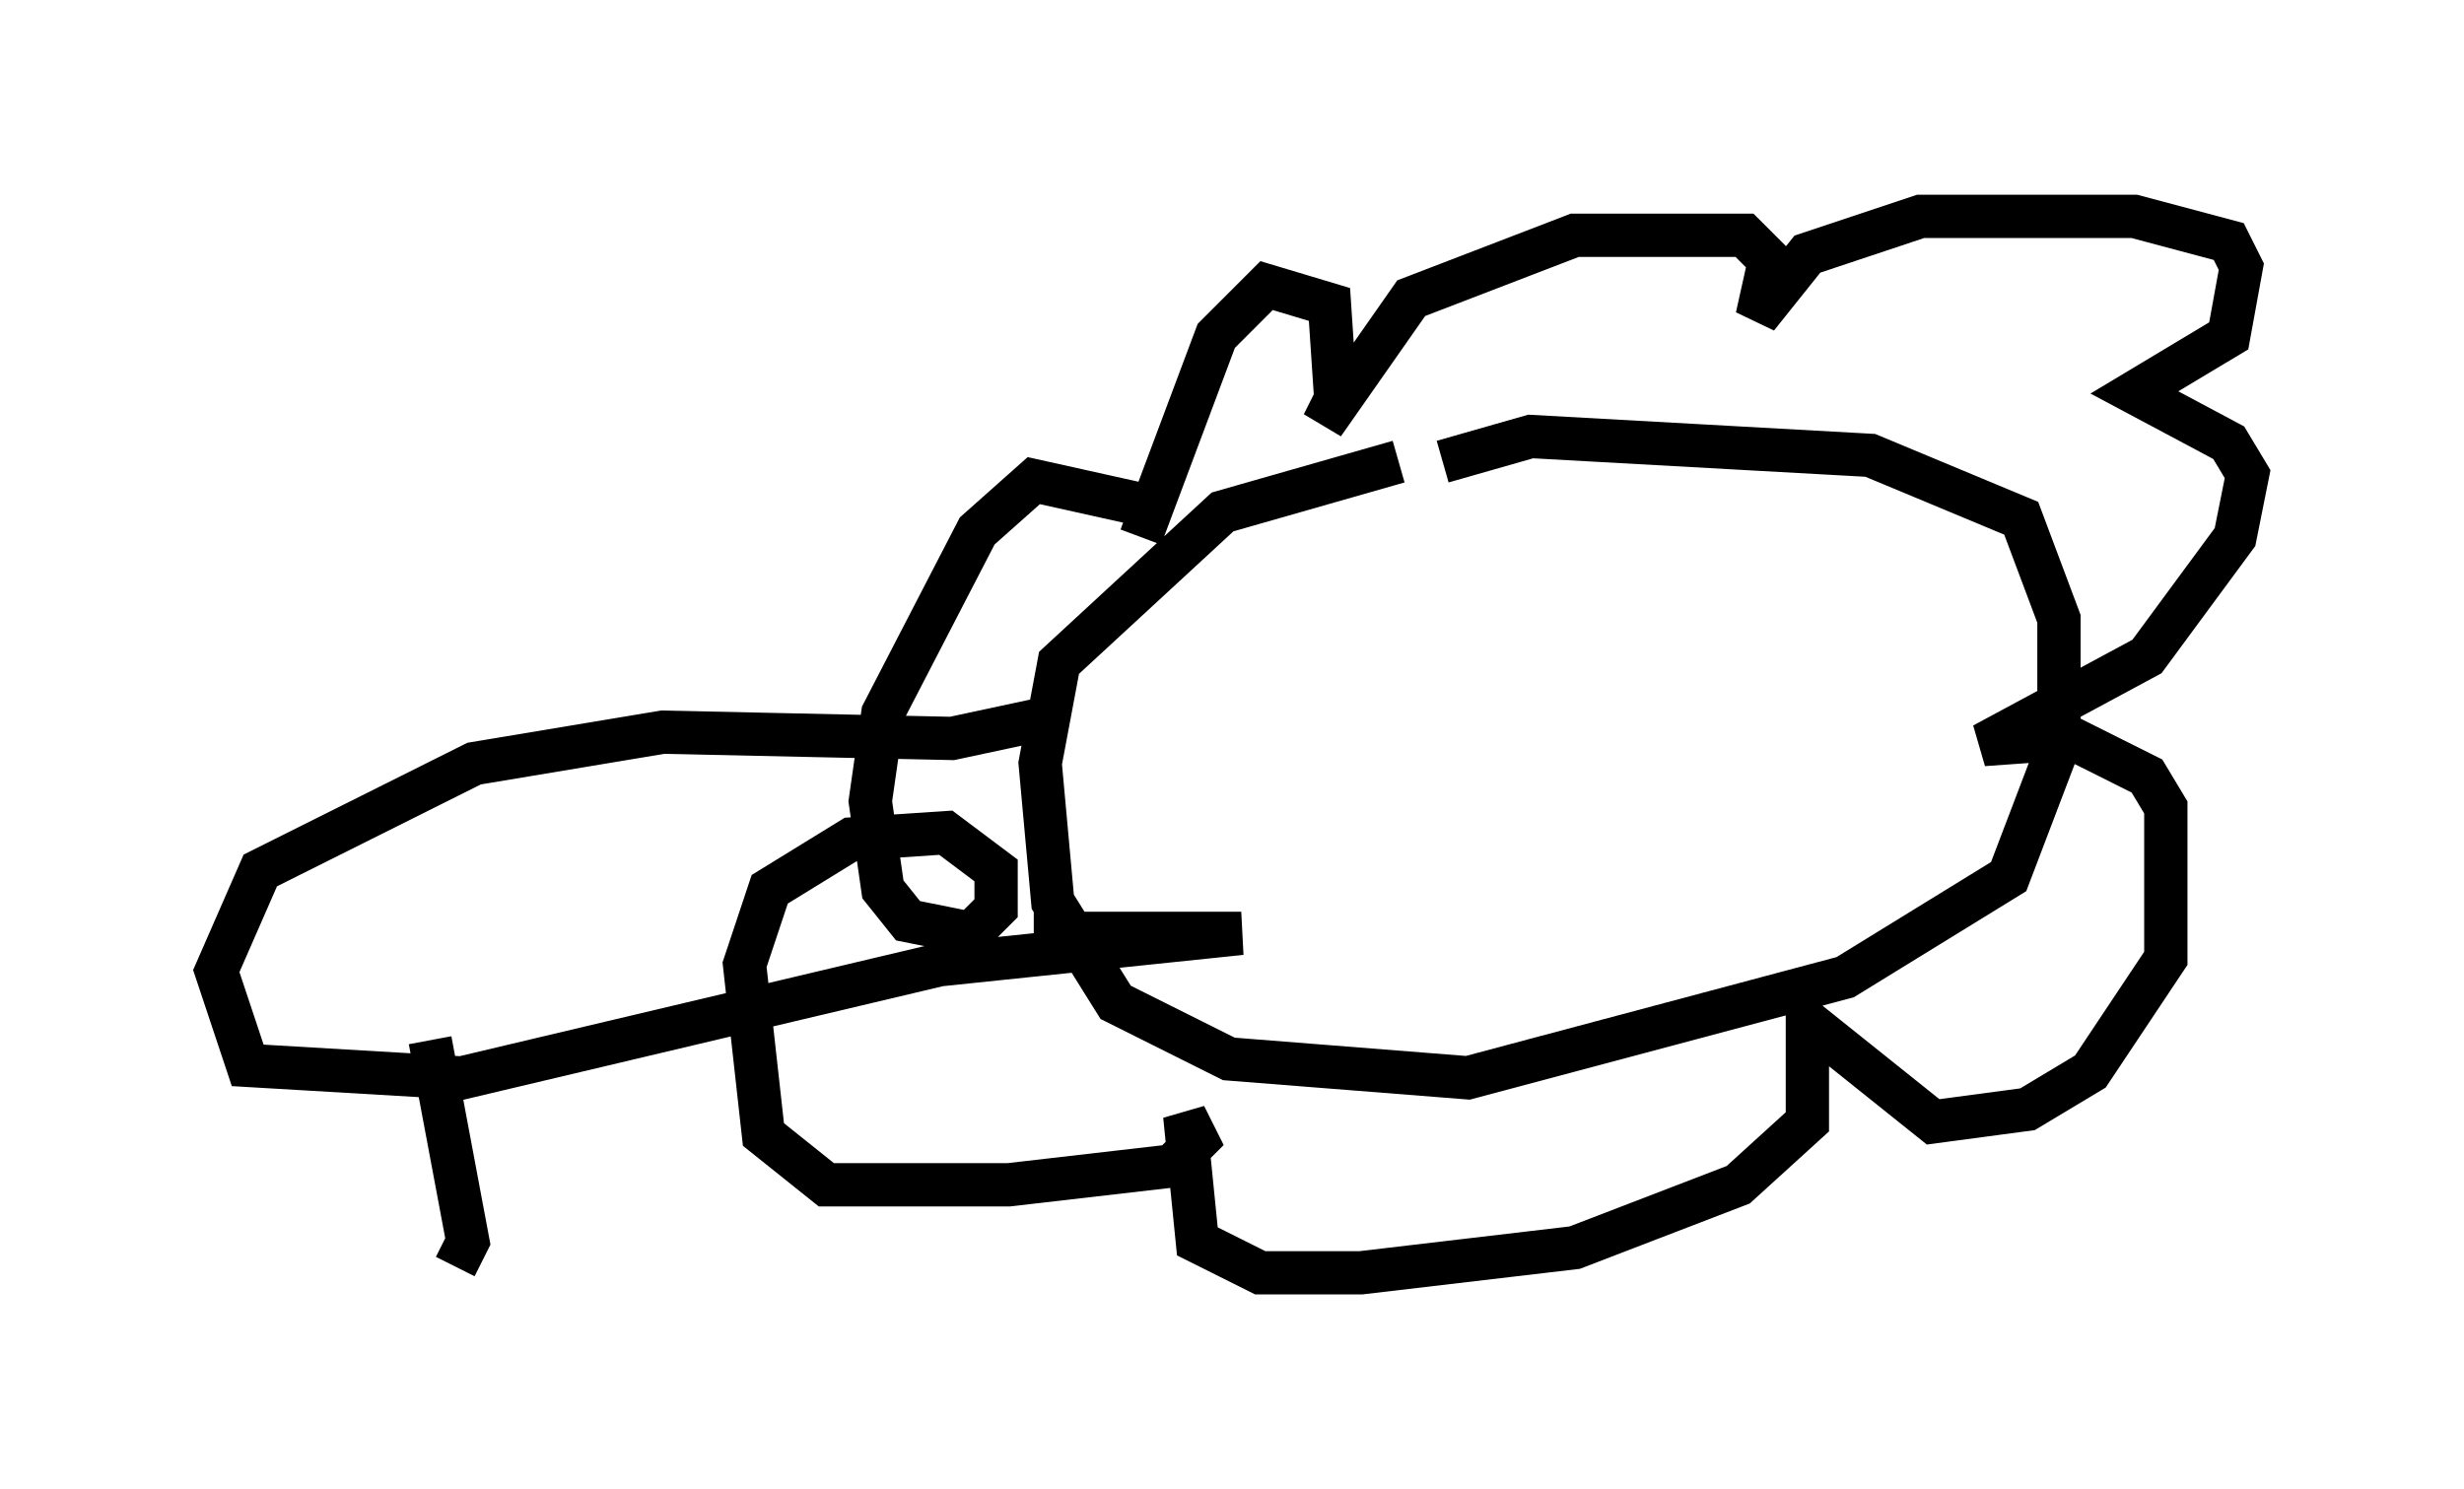 <?xml version="1.0" encoding="utf-8" ?>
<svg baseProfile="full" height="34.402" version="1.1" width="56.916" xmlns="http://www.w3.org/2000/svg" xmlns:ev="http://www.w3.org/2001/xml-events" xmlns:xlink="http://www.w3.org/1999/xlink"><defs /><rect fill="white" height="34.402" width="56.916" x="0" y="0" /><path d="M37.681, 10.084 m-5.374, 0.581 l-4.067, 1.162 -3.777, 3.486 l-0.436, 2.324 0.291, 3.196 l1.453, 2.324 2.615, 1.307 l5.52, 0.436 8.715, -2.324 l3.777, -2.324 1.162, -3.05 l0.0, -2.905 -0.872, -2.324 l-3.486, -1.453 -7.844, -0.436 l-2.034, 0.581 m-6.972, 1.743 l1.743, -4.648 1.162, -1.162 l1.453, 0.436 0.145, 2.179 l-0.291, 0.581 2.034, -2.905 l3.777, -1.453 3.922, 0.0 l0.581, 0.581 -0.291, 1.307 l1.162, -1.453 2.615, -0.872 l4.939, 0.0 2.179, 0.581 l0.291, 0.581 -0.291, 1.598 l-2.179, 1.307 2.179, 1.162 l0.436, 0.726 -0.291, 1.453 l-2.034, 2.76 -3.777, 2.034 l2.034, -0.145 1.743, 0.872 l0.436, 0.726 0.0, 3.486 l-1.743, 2.615 -1.453, 0.872 l-2.179, 0.291 -2.905, -2.324 l0.0, 2.324 -1.598, 1.453 l-3.777, 1.453 -4.939, 0.581 l-2.324, 0.0 -1.453, -0.726 l-0.291, -2.905 0.291, 0.581 l-0.581, 0.581 -3.777, 0.436 l-4.212, 0.0 -1.453, -1.162 l-0.436, -3.922 0.581, -1.743 l1.888, -1.162 2.179, -0.145 l1.162, 0.872 0.0, 0.872 l-0.581, 0.581 -1.453, -0.291 l-0.581, -0.726 -0.291, -2.034 l0.291, -2.034 2.179, -4.212 l1.307, -1.162 2.615, 0.581 m-2.469, 4.939 l-2.034, 0.436 -6.682, -0.145 l-4.358, 0.726 -4.939, 2.469 l-1.017, 2.324 0.726, 2.179 l4.939, 0.291 11.039, -2.615 l6.972, -0.726 -4.793, 0.0 m-13.944, 2.469 l0.872, 4.648 -0.291, 0.581 " fill="none" stroke="black" stroke-width="1" /></svg>